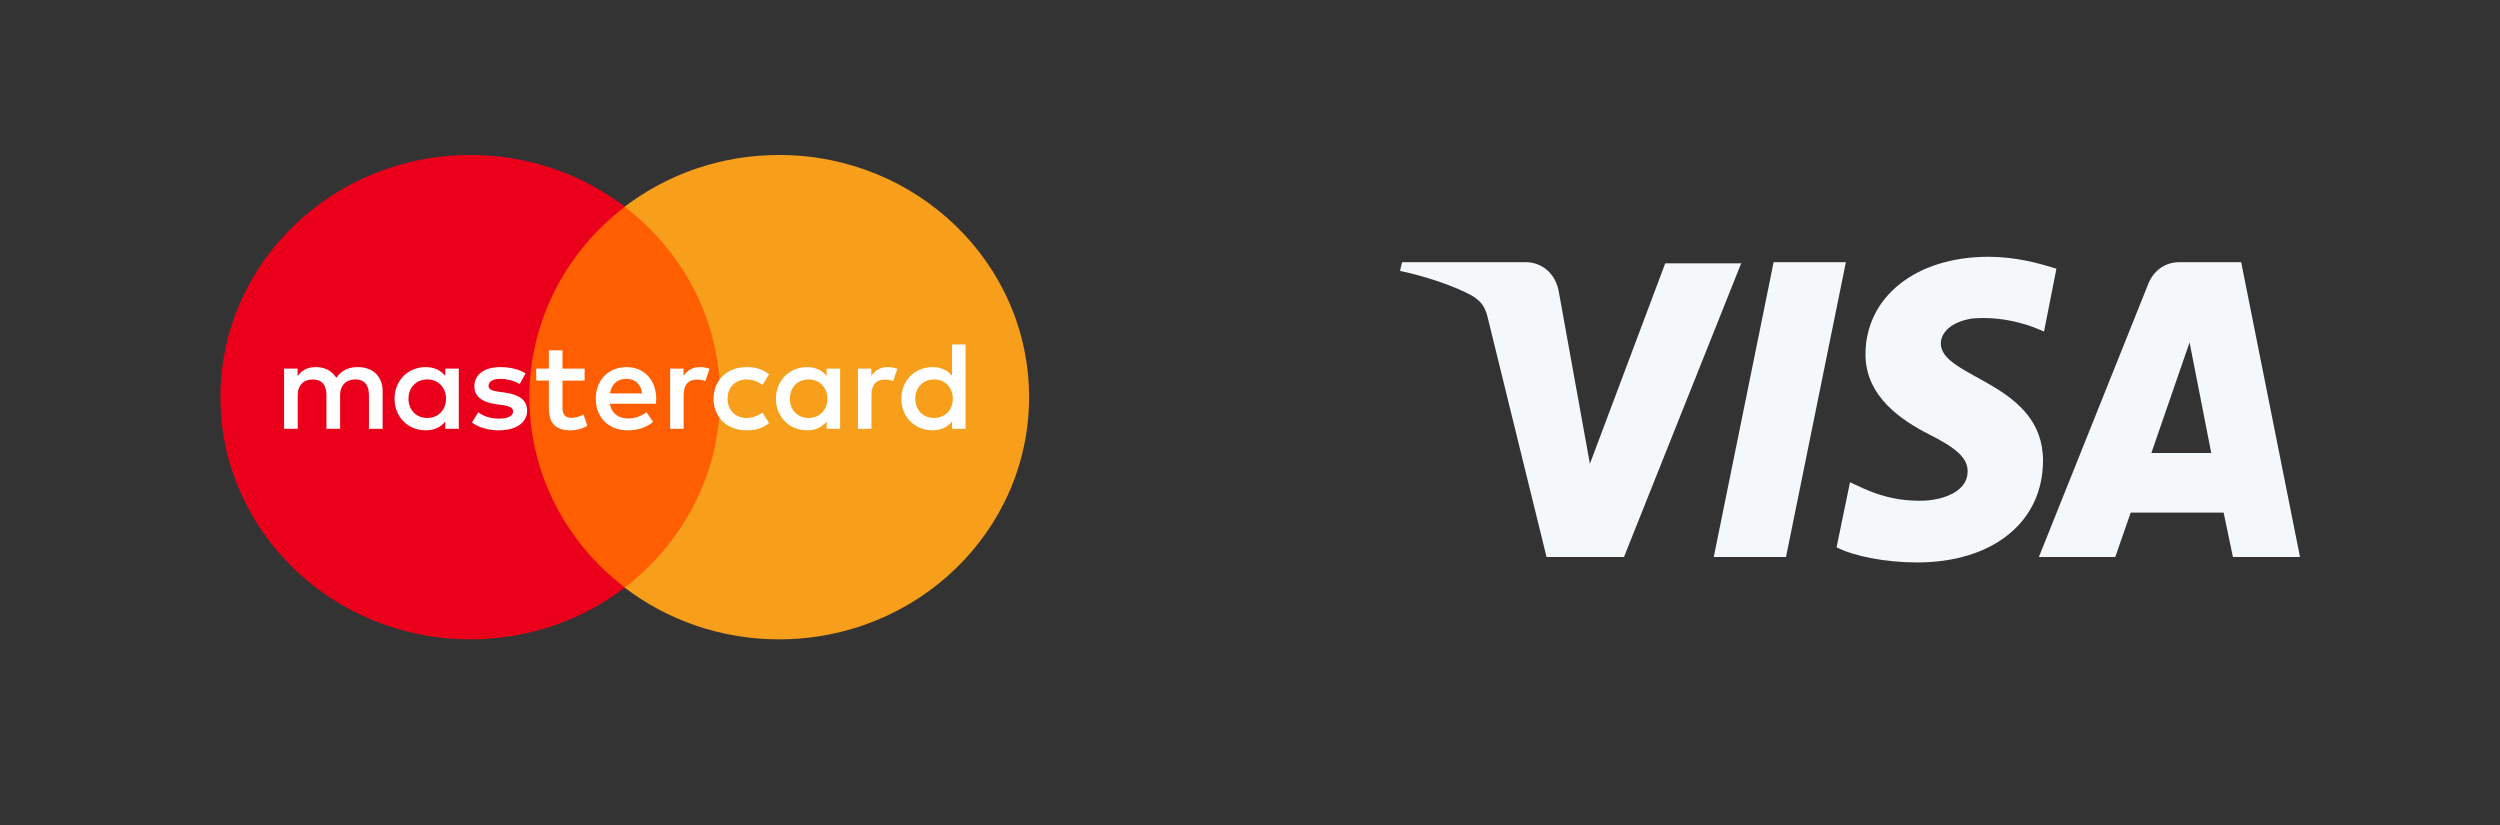 <svg width="100" height="33" viewBox="0 0 100 33" fill="none" xmlns="http://www.w3.org/2000/svg">
<rect x="0" y="0" width="100" height="33" fill="#333333" stroke="none"/>
<g clip-path="url(#clip0_18470_39027)">
<path d="M29.366 23.504H20.617V8.271H29.366V23.504Z" fill="#FF5F00"/>
<path d="M21.176 15.887C21.176 12.797 22.669 10.044 24.995 8.27C23.294 6.973 21.148 6.199 18.815 6.199C13.293 6.199 8.816 10.536 8.816 15.887C8.816 21.237 13.293 25.574 18.815 25.574C21.148 25.574 23.294 24.8 24.995 23.503C22.669 21.729 21.176 18.977 21.176 15.887Z" fill="#EB001B"/>
<path d="M41.163 15.887C41.163 21.237 36.687 25.574 31.165 25.574C28.832 25.574 26.686 24.8 24.984 23.503C27.311 21.729 28.804 18.977 28.804 15.887C28.804 12.797 27.311 10.044 24.984 8.27C26.686 6.973 28.832 6.199 31.165 6.199C36.687 6.199 41.163 10.536 41.163 15.887Z" fill="#F79E1B"/>
<path d="M16.339 15.949C16.339 15.525 16.625 15.178 17.093 15.178C17.54 15.178 17.841 15.511 17.841 15.949C17.841 16.387 17.54 16.719 17.093 16.719C16.625 16.719 16.339 16.372 16.339 15.949ZM18.351 15.949V14.745H17.811V15.037C17.639 14.82 17.379 14.684 17.026 14.684C16.329 14.684 15.782 15.214 15.782 15.949C15.782 16.684 16.329 17.213 17.026 17.213C17.379 17.213 17.639 17.077 17.811 16.86V17.152H18.351V15.949ZM36.611 15.949C36.611 15.525 36.897 15.178 37.365 15.178C37.812 15.178 38.113 15.511 38.113 15.949C38.113 16.387 37.812 16.719 37.365 16.719C36.897 16.719 36.611 16.372 36.611 15.949ZM38.623 15.949V13.778H38.082V15.037C37.911 14.82 37.651 14.684 37.297 14.684C36.6 14.684 36.054 15.214 36.054 15.949C36.054 16.684 36.6 17.213 37.297 17.213C37.651 17.213 37.911 17.077 38.082 16.86V17.152H38.623V15.949ZM25.058 15.153C25.406 15.153 25.63 15.365 25.687 15.737H24.398C24.455 15.389 24.673 15.153 25.058 15.153ZM25.069 14.684C24.34 14.684 23.831 15.198 23.831 15.949C23.831 16.714 24.361 17.213 25.105 17.213C25.479 17.213 25.822 17.122 26.124 16.876L25.859 16.488C25.651 16.648 25.385 16.74 25.136 16.74C24.788 16.74 24.471 16.583 24.393 16.15H26.238C26.244 16.085 26.249 16.019 26.249 15.949C26.244 15.198 25.765 14.684 25.069 14.684ZM31.593 15.949C31.593 15.525 31.88 15.178 32.347 15.178C32.794 15.178 33.096 15.511 33.096 15.949C33.096 16.387 32.794 16.719 32.347 16.719C31.88 16.719 31.593 16.372 31.593 15.949ZM33.605 15.949V14.745H33.065V15.037C32.893 14.82 32.634 14.684 32.28 14.684C31.583 14.684 31.037 15.214 31.037 15.949C31.037 16.684 31.583 17.213 32.28 17.213C32.634 17.213 32.893 17.077 33.065 16.86V17.152H33.605V15.949ZM28.542 15.949C28.542 16.679 29.067 17.213 29.868 17.213C30.242 17.213 30.491 17.132 30.762 16.926L30.502 16.503C30.299 16.644 30.086 16.719 29.852 16.719C29.42 16.714 29.103 16.412 29.103 15.949C29.103 15.485 29.42 15.183 29.852 15.178C30.086 15.178 30.299 15.253 30.502 15.395L30.762 14.972C30.491 14.765 30.242 14.684 29.868 14.684C29.067 14.684 28.542 15.218 28.542 15.949ZM35.508 14.684C35.197 14.684 34.994 14.826 34.853 15.037V14.745H34.318V17.152H34.859V15.803C34.859 15.404 35.035 15.183 35.389 15.183C35.498 15.183 35.613 15.198 35.727 15.244L35.894 14.75C35.774 14.705 35.618 14.684 35.508 14.684ZM21.023 14.936C20.763 14.77 20.405 14.684 20.01 14.684C19.38 14.684 18.975 14.977 18.975 15.455C18.975 15.848 19.277 16.09 19.833 16.165L20.088 16.201C20.384 16.241 20.524 16.316 20.524 16.453C20.524 16.639 20.327 16.745 19.958 16.745C19.583 16.745 19.313 16.629 19.131 16.493L18.876 16.9C19.173 17.112 19.547 17.213 19.952 17.213C20.67 17.213 21.086 16.885 21.086 16.427C21.086 16.004 20.759 15.783 20.218 15.707L19.963 15.671C19.729 15.641 19.542 15.596 19.542 15.435C19.542 15.259 19.718 15.153 20.015 15.153C20.332 15.153 20.639 15.269 20.79 15.36L21.023 14.936ZM27.995 14.684C27.684 14.684 27.481 14.826 27.341 15.037V14.745H26.805V17.152H27.346V15.803C27.346 15.404 27.522 15.183 27.876 15.183C27.985 15.183 28.1 15.198 28.214 15.244L28.381 14.75C28.261 14.705 28.105 14.684 27.995 14.684ZM23.384 14.745H22.5V14.014H21.954V14.745H21.45V15.223H21.954V16.322C21.954 16.88 22.178 17.213 22.817 17.213C23.052 17.213 23.322 17.143 23.493 17.027L23.337 16.578C23.176 16.669 22.999 16.714 22.859 16.714C22.588 16.714 22.5 16.553 22.5 16.311V15.223H23.384V14.745ZM15.305 17.152V15.641C15.305 15.072 14.93 14.69 14.327 14.684C14.01 14.679 13.682 14.775 13.453 15.113C13.282 14.846 13.012 14.684 12.632 14.684C12.367 14.684 12.107 14.76 11.904 15.042V14.745H11.363V17.152H11.909V15.818C11.909 15.4 12.148 15.178 12.518 15.178C12.877 15.178 13.058 15.404 13.058 15.813V17.152H13.604V15.818C13.604 15.4 13.854 15.178 14.213 15.178C14.582 15.178 14.758 15.404 14.758 15.813V17.152H15.305Z" fill="white"/>
</g>
<path d="M69.665 10.488L64.959 22.281H61.862L59.55 12.873C59.427 12.309 59.303 12.092 58.89 11.832C58.188 11.442 57.032 11.052 56 10.835L56.083 10.488H61.037C61.656 10.488 62.234 10.922 62.358 11.702L63.596 18.552L66.61 10.532H69.665V10.488ZM81.72 18.422C81.72 15.301 77.633 15.127 77.633 13.74C77.633 13.306 78.046 12.873 78.872 12.743C79.284 12.699 80.44 12.656 81.761 13.263L82.257 10.748C81.555 10.532 80.647 10.271 79.532 10.271C76.642 10.271 74.619 11.876 74.619 14.174C74.619 15.864 76.064 16.818 77.179 17.382C78.294 17.945 78.706 18.336 78.706 18.856C78.706 19.636 77.798 19.983 76.972 20.027C75.528 20.07 74.661 19.593 74 19.29L73.463 21.891C74.124 22.238 75.404 22.498 76.683 22.498C79.697 22.498 81.72 20.894 81.72 18.422ZM89.317 22.281H92L89.647 10.488H87.17C86.592 10.488 86.138 10.835 85.931 11.355L81.555 22.281H84.61L85.229 20.503H88.945L89.317 22.281ZM86.055 18.119L87.583 13.697L88.45 18.119H86.055ZM73.835 10.488L71.44 22.281H68.55L70.945 10.488H73.835Z" fill="#F4F8FB"/>
<defs>
<clipPath id="clip0_18470_39027">
<rect width="50" height="31" fill="white" transform="translate(0 0.385)"/>
</clipPath>
</defs>
</svg>
